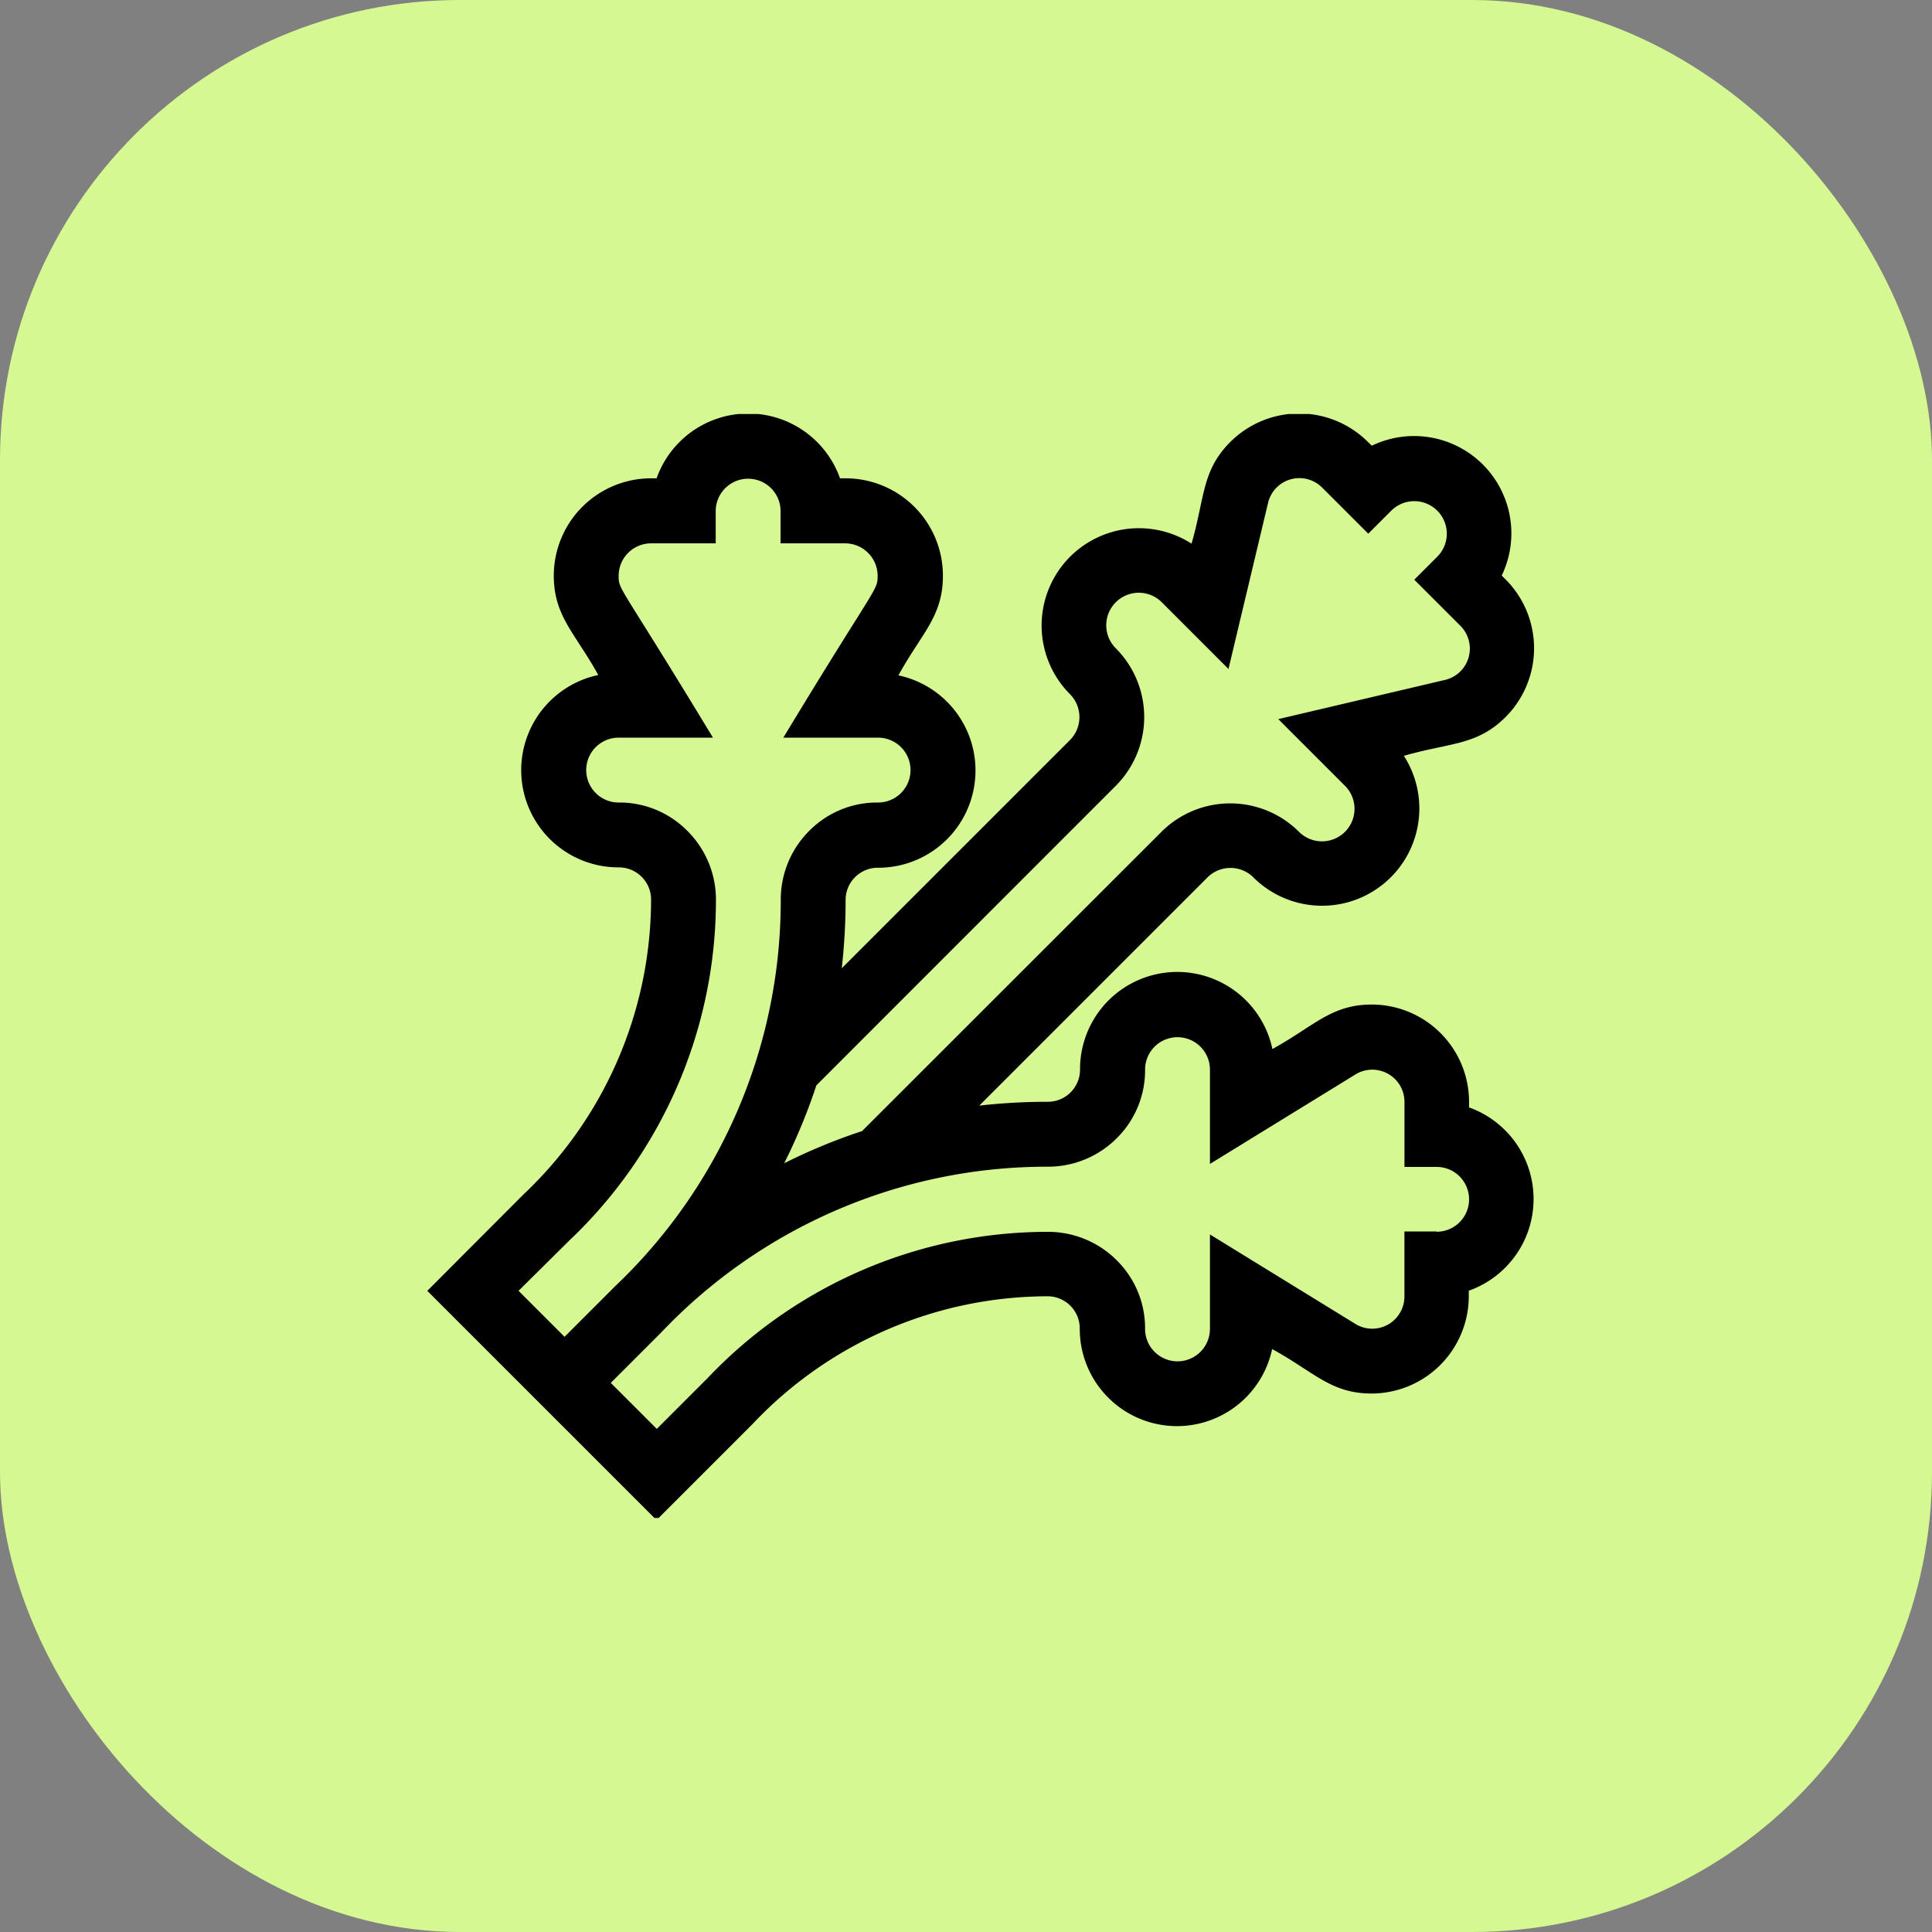 <svg xmlns="http://www.w3.org/2000/svg" xmlns:xlink="http://www.w3.org/1999/xlink" width="42" height="42" viewBox="0 0 42 42">
  <rect x="0" y="0" width="42" height="42" fill="#808080" stroke="none"/>
  <defs>
    <clipPath id="clip-path">
      <rect id="Rectángulo_19526" data-name="Rectángulo 19526" width="26" height="24" rx="3" transform="translate(-0.498 -0.003)" fill="#fff"/>
    </clipPath>
  </defs>
  <g id="Grupo_11357" data-name="Grupo 11357" transform="translate(0 -0.439)">
    <rect id="Rectángulo_19525" data-name="Rectángulo 19525" width="42" height="42" rx="10" transform="translate(0 0.439)" fill="#d6f893"/>
    <g id="Enmascarar_grupo_17" data-name="Enmascarar grupo 17" transform="translate(8.498 9.442)" clip-path="url(#clip-path)">
      <path id="celery_4278692" d="M22.647,15.084v-.121a2.117,2.117,0,0,0-2.114-2.114c-.883,0-1.245.462-2.161.967a2.114,2.114,0,0,0-4.182.455.7.7,0,0,1-.7.692h0A13.268,13.268,0,0,0,12,15.046l4.96-4.96a.708.708,0,0,1,1,0,2.115,2.115,0,0,0,3.27-2.644c1-.29,1.586-.219,2.212-.844a2.117,2.117,0,0,0,0-2.99l-.085-.085A2.115,2.115,0,0,0,20.533.7L20.448.618a2.117,2.117,0,0,0-2.99,0c-.625.625-.553,1.206-.844,2.212A2.115,2.115,0,0,0,13.97,6.1a.708.708,0,0,1,0,1l-4.96,4.96a13.269,13.269,0,0,0,.084-1.485.7.7,0,0,1,.688-.7H9.8a2.114,2.114,0,0,0,.442-4.182c.5-.913.967-1.277.967-2.161A2.117,2.117,0,0,0,9.093,1.409H8.972a2.115,2.115,0,0,0-3.987,0H4.865A2.117,2.117,0,0,0,2.75,3.524c0,.883.461,1.244.967,2.161A2.114,2.114,0,0,0,4.16,9.867h.013a.7.7,0,0,1,.692.7,8.835,8.835,0,0,1-2.771,6.407L0,19.073l4.983,4.983,2.094-2.094a8.835,8.835,0,0,1,6.407-2.771.7.7,0,0,1,.7.692,2.114,2.114,0,0,0,4.182.455c.914.5,1.277.967,2.161.967a2.117,2.117,0,0,0,2.114-2.114v-.121a2.115,2.115,0,0,0,0-3.987Zm-7.68-6.99a2.117,2.117,0,0,0,0-2.99.7.7,0,0,1,1-1l1.45,1.45.866-3.634a.7.7,0,0,1,1.173-.307l1,1,.5-.5a.7.7,0,0,1,1,1l-.5.5,1,1a.7.7,0,0,1-.307,1.173L18.5,6.644l1.45,1.45a.7.7,0,0,1-1,1,2.117,2.117,0,0,0-2.99,0L9.451,15.6a12.377,12.377,0,0,0-1.693.7,12.377,12.377,0,0,0,.7-1.694ZM3.091,17.975a10.2,10.2,0,0,0,3.184-7.4,2.108,2.108,0,0,0-.626-1.506A2.074,2.074,0,0,0,4.16,8.457a.7.7,0,1,1,0-1.41H6.21c-2.057-3.4-2.05-3.194-2.05-3.524a.706.706,0,0,1,.7-.7h1.41v-.7a.7.7,0,1,1,1.41,0v.7h1.41a.708.708,0,0,1,.7.7c0,.34-.031.184-2.05,3.524H9.8a.7.7,0,0,1,0,1.41H9.781a2.074,2.074,0,0,0-1.471.609,2.108,2.108,0,0,0-.626,1.506,11.561,11.561,0,0,1-3.6,8.4h0l-1.1,1.1-1-1Zm18.851-.193h-.7v1.41a.7.7,0,0,1-1.046.612l-3.182-1.957V19.9a.7.7,0,1,1-1.41,0,2.074,2.074,0,0,0-.609-1.484,2.108,2.108,0,0,0-1.506-.626,10.2,10.2,0,0,0-7.4,3.184l-1.1,1.1-1-1,1.1-1.1a11.56,11.56,0,0,1,8.4-3.6,2.108,2.108,0,0,0,1.506-.626,2.074,2.074,0,0,0,.609-1.484.7.7,0,1,1,1.41,0v2.05l3.182-1.957a.7.7,0,0,1,1.047.612v1.41h.7a.7.7,0,1,1,0,1.409Z" transform="translate(0.791 -0.014)"/>
    </g>
  </g>
</svg>
